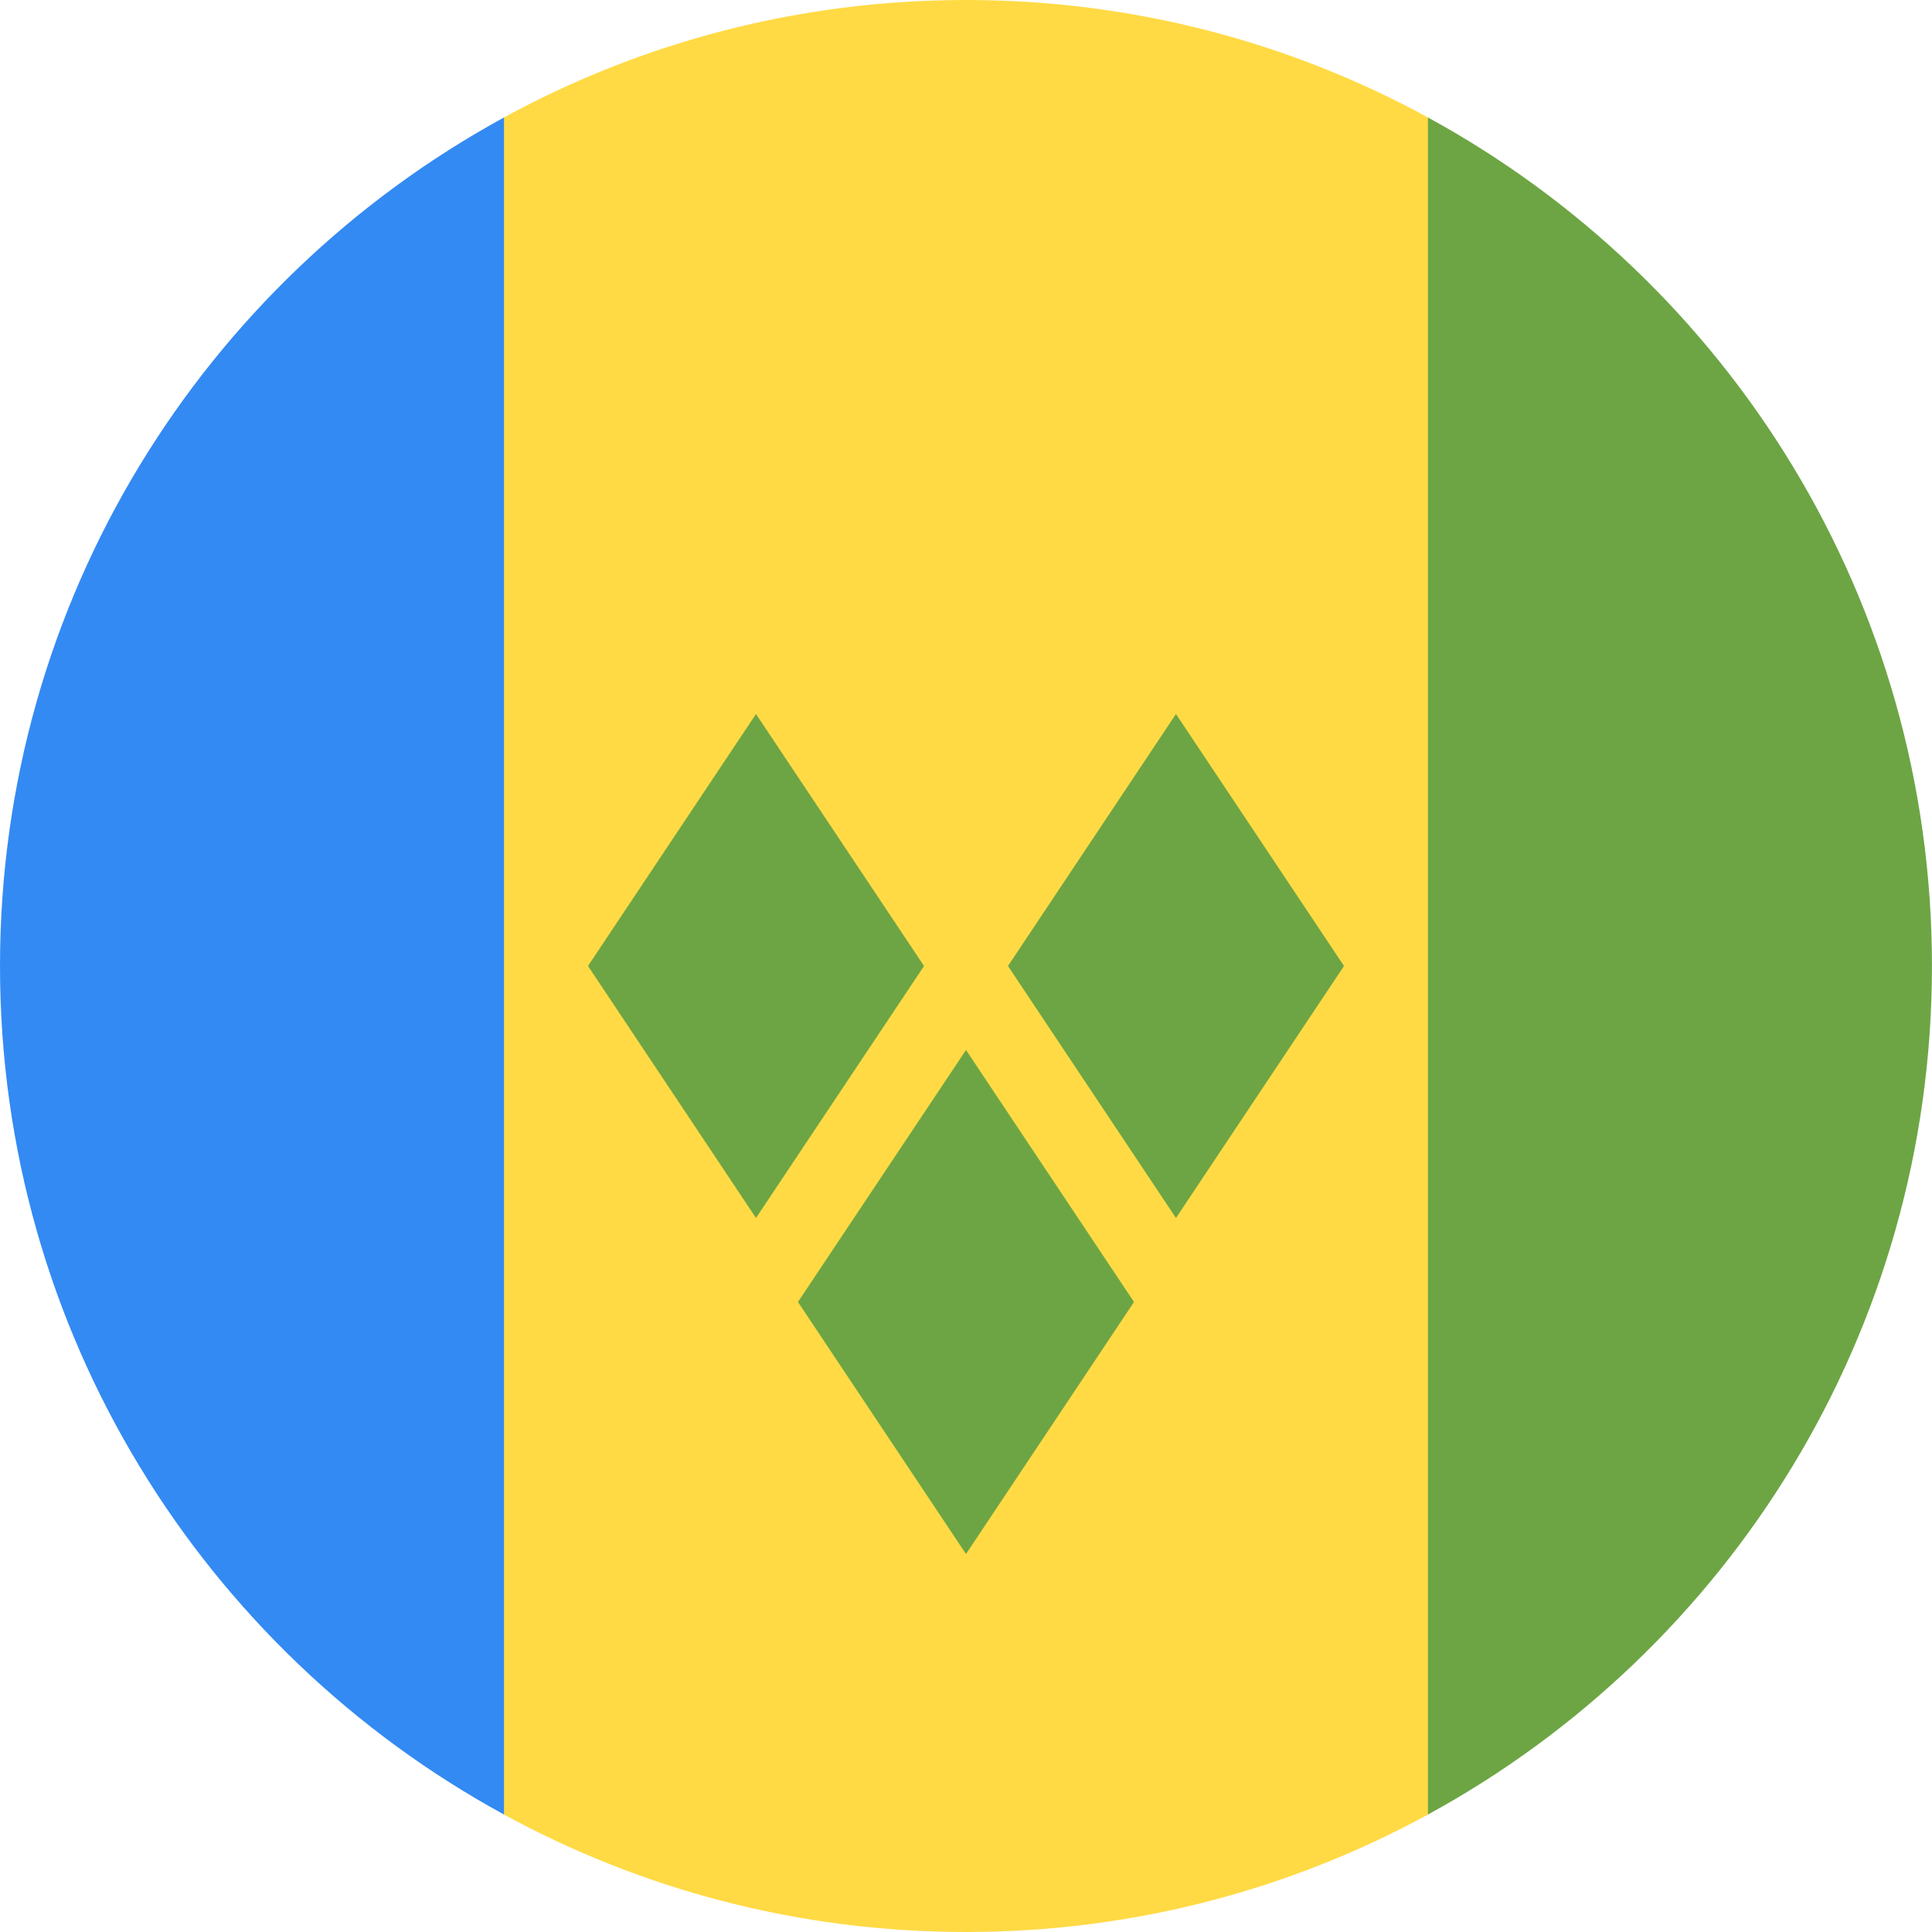 
<svg width="40" height="40" viewBox="0 0 40 40" fill="none" xmlns="http://www.w3.org/2000/svg">
<g clip-path="url(#clip0_51_678)">
<path d="M29.565 2.432C26.723 0.881 23.465 0 20 0C16.535 0 13.276 0.881 10.434 2.432L8.695 20L10.434 37.568C13.276 39.118 16.535 40 20 40C23.465 40 26.723 39.118 29.565 37.568L31.304 20L29.565 2.432Z" fill="#FFDA44"/>
<path d="M10.435 37.568V2.432C4.218 5.824 0 12.419 0 20C0 27.581 4.218 34.176 10.435 37.568Z" fill="#338AF3"/>
<path d="M39.999 20C39.999 12.419 35.781 5.824 29.564 2.432V37.568C35.781 34.176 39.999 27.581 39.999 20V20Z" fill="#6DA544"/>
<path d="M15.652 25.217L12.174 20L15.652 14.783L19.131 20L15.652 25.217Z" fill="#6DA544"/>
<path d="M24.347 25.217L20.869 20L24.347 14.783L27.826 20L24.347 25.217Z" fill="#6DA544"/>
<path d="M20 32.174L16.521 26.956L20 21.739L23.478 26.956L20 32.174Z" fill="#6DA544"/>
</g>
<defs>
<clipPath id="clip0_51_678">
<rect width="40" height="40" fill="white"/>
</clipPath>
</defs>
</svg>
